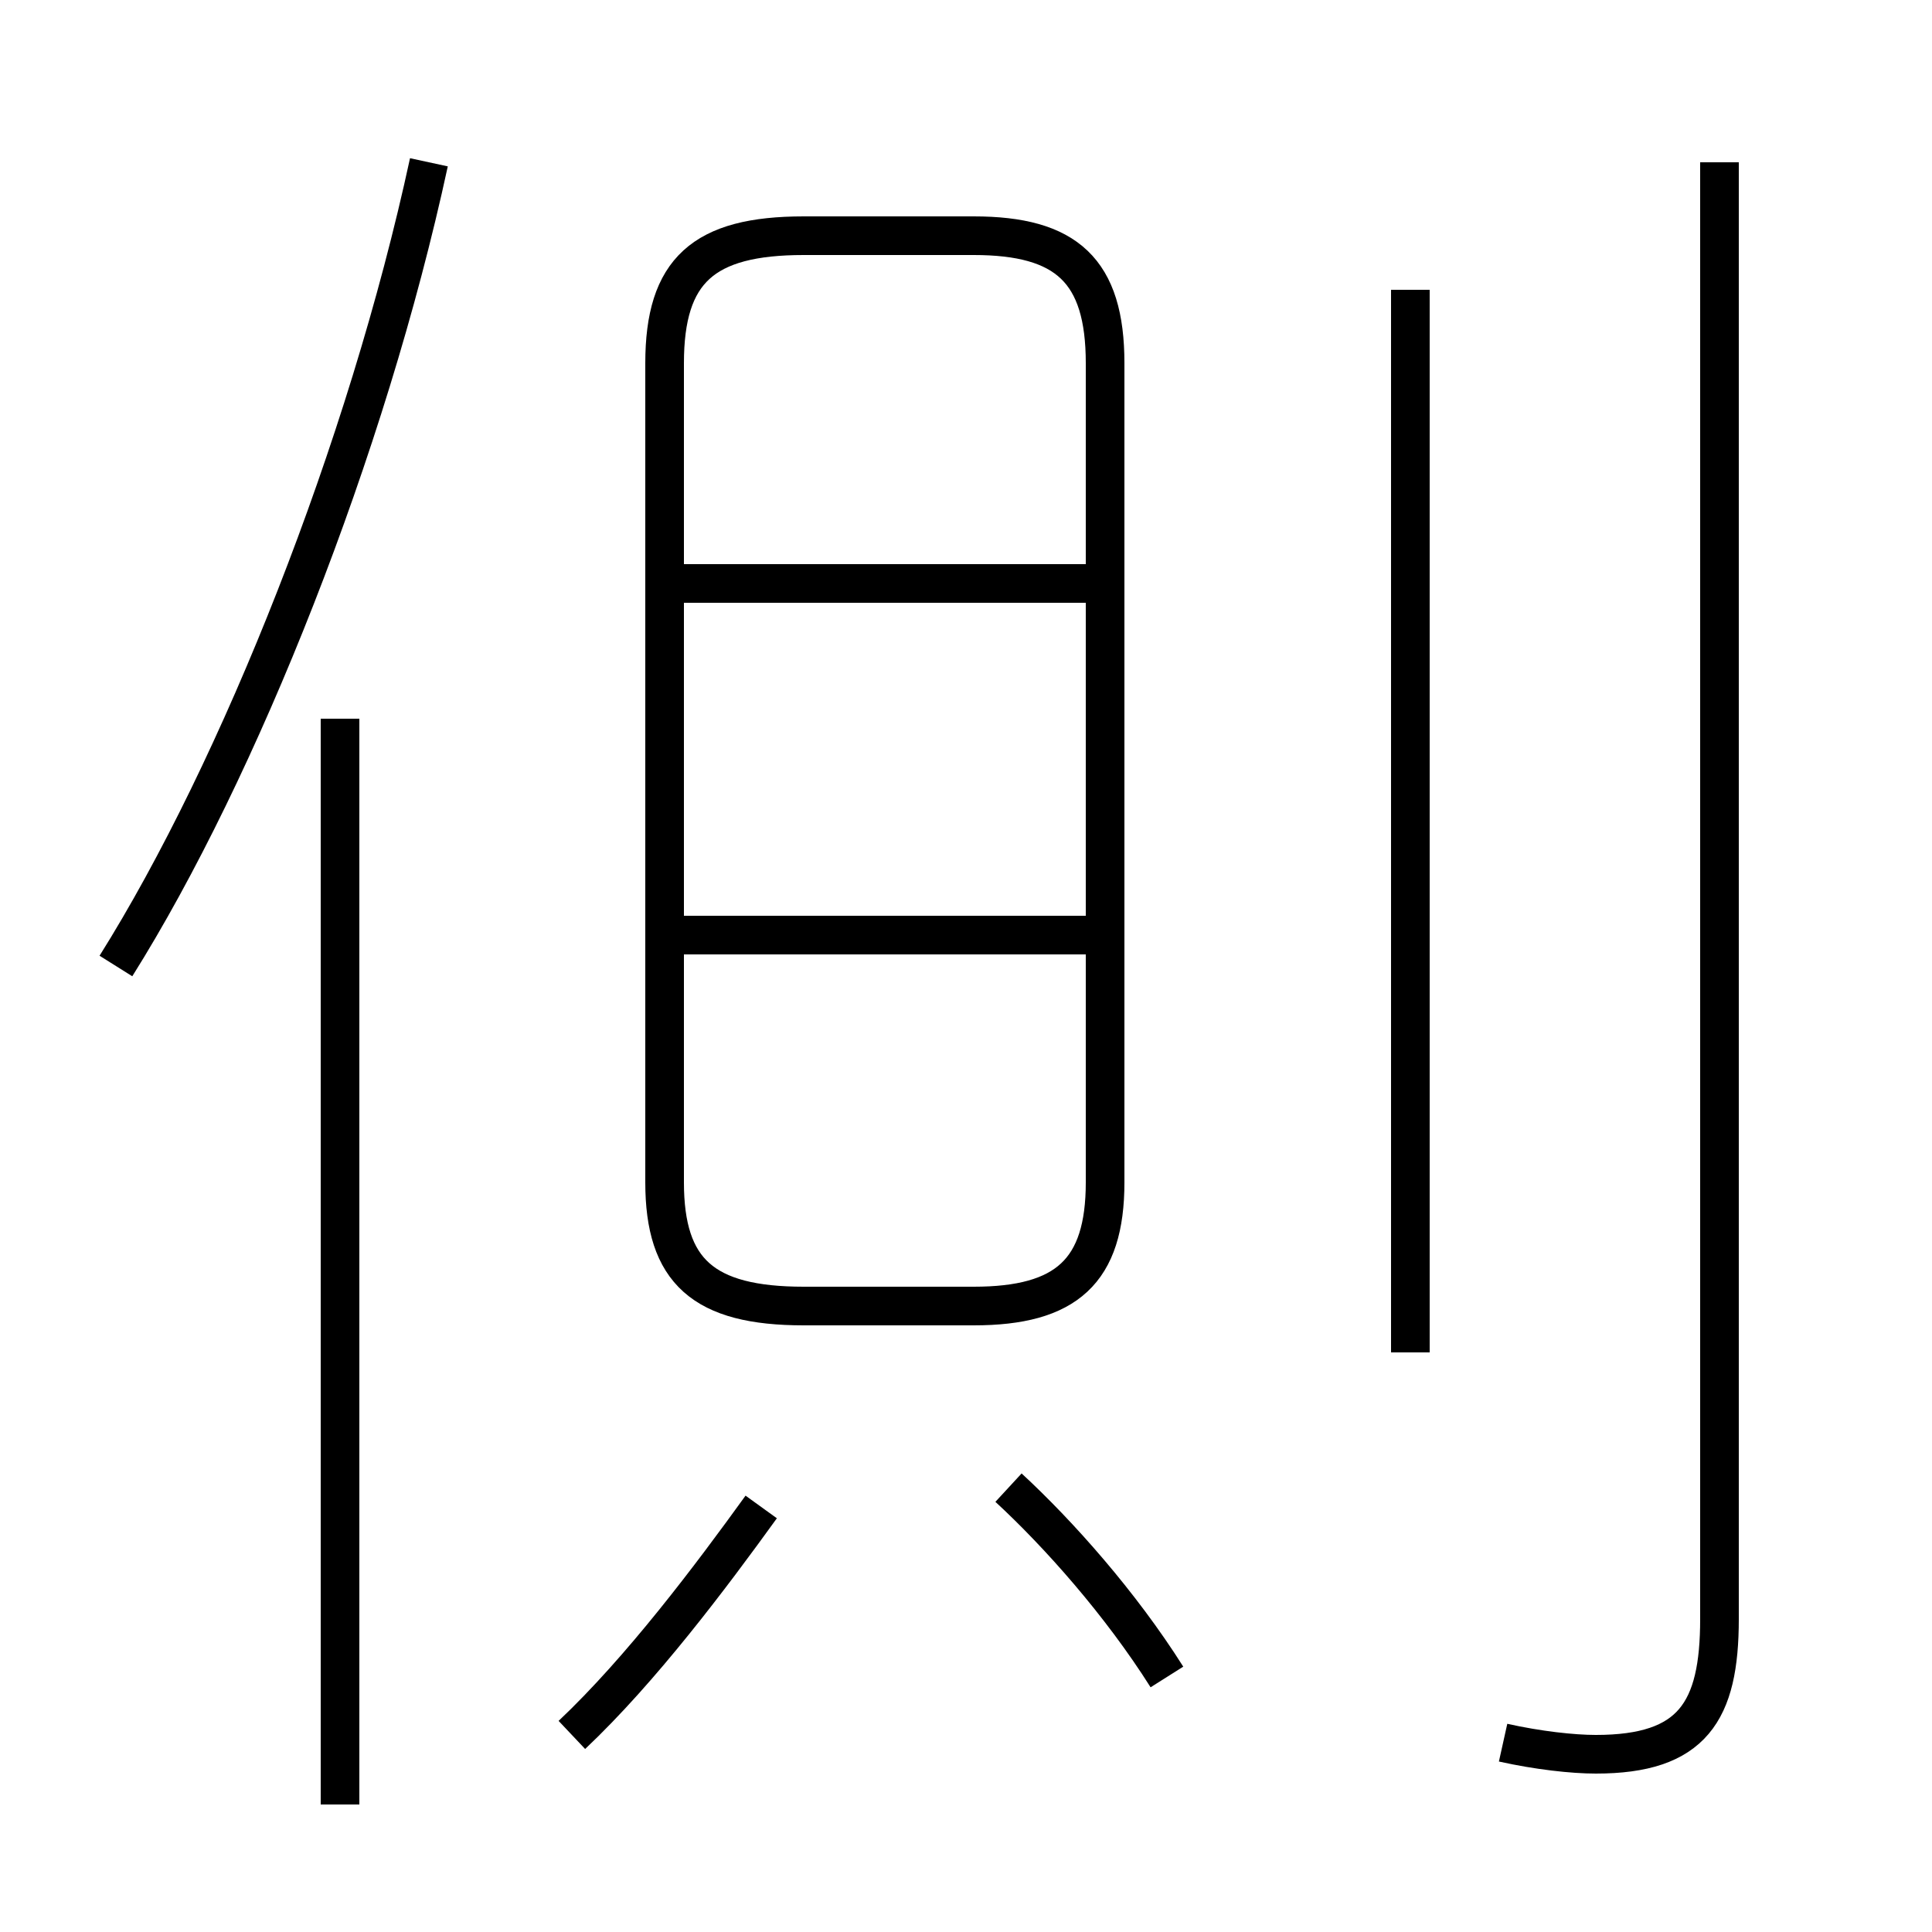 <?xml version='1.0' encoding='utf8'?>
<svg viewBox="0.0 -6.0 50.0 50.0" version="1.1" xmlns="http://www.w3.org/2000/svg">
<rect x="0.0" y="-6.0" width="50.0" height="50.0" fill="#808080" stroke="none"/>
<rect x="-1000" y="-1000" width="2000" height="2000" stroke="white" fill="white"/>
<g style="fill:white;stroke:#000000;  stroke-width:1">
<path d="M 38.9 1.1 C 39.8 1.3 40.7 1.4 41.3 1.4 C 43.8 1.4 44.5 0.3 44.5 -2.1 L 44.5 -39.8 M 14.8 0.9 C 16.6 -0.8 18.4 -3.2 19.7 -5.0 M 8.8 2.7 L 8.8 -25.4 M 30.2 -0.6 C 29.0 -2.5 27.4 -4.3 26.1 -5.5 M 3.0 -19.0 C 6.2 -24.1 9.5 -32.4 11.1 -39.8 M 28.6 -19.8 L 17.6 -19.8 M 28.6 -28.9 L 17.6 -28.9 M 36.5 -9.0 L 36.5 -36.5 M 28.6 -34.6 L 28.6 -13.4 C 28.6 -11.1 27.6 -10.2 25.2 -10.2 L 20.8 -10.2 C 18.2 -10.2 17.2 -11.1 17.2 -13.4 L 17.2 -34.6 C 17.2 -37.0 18.2 -37.9 20.8 -37.9 L 25.2 -37.9 C 27.6 -37.9 28.6 -37.0 28.6 -34.6 Z" transform="translate(0.0, 38.0)" />
</g>
</svg>